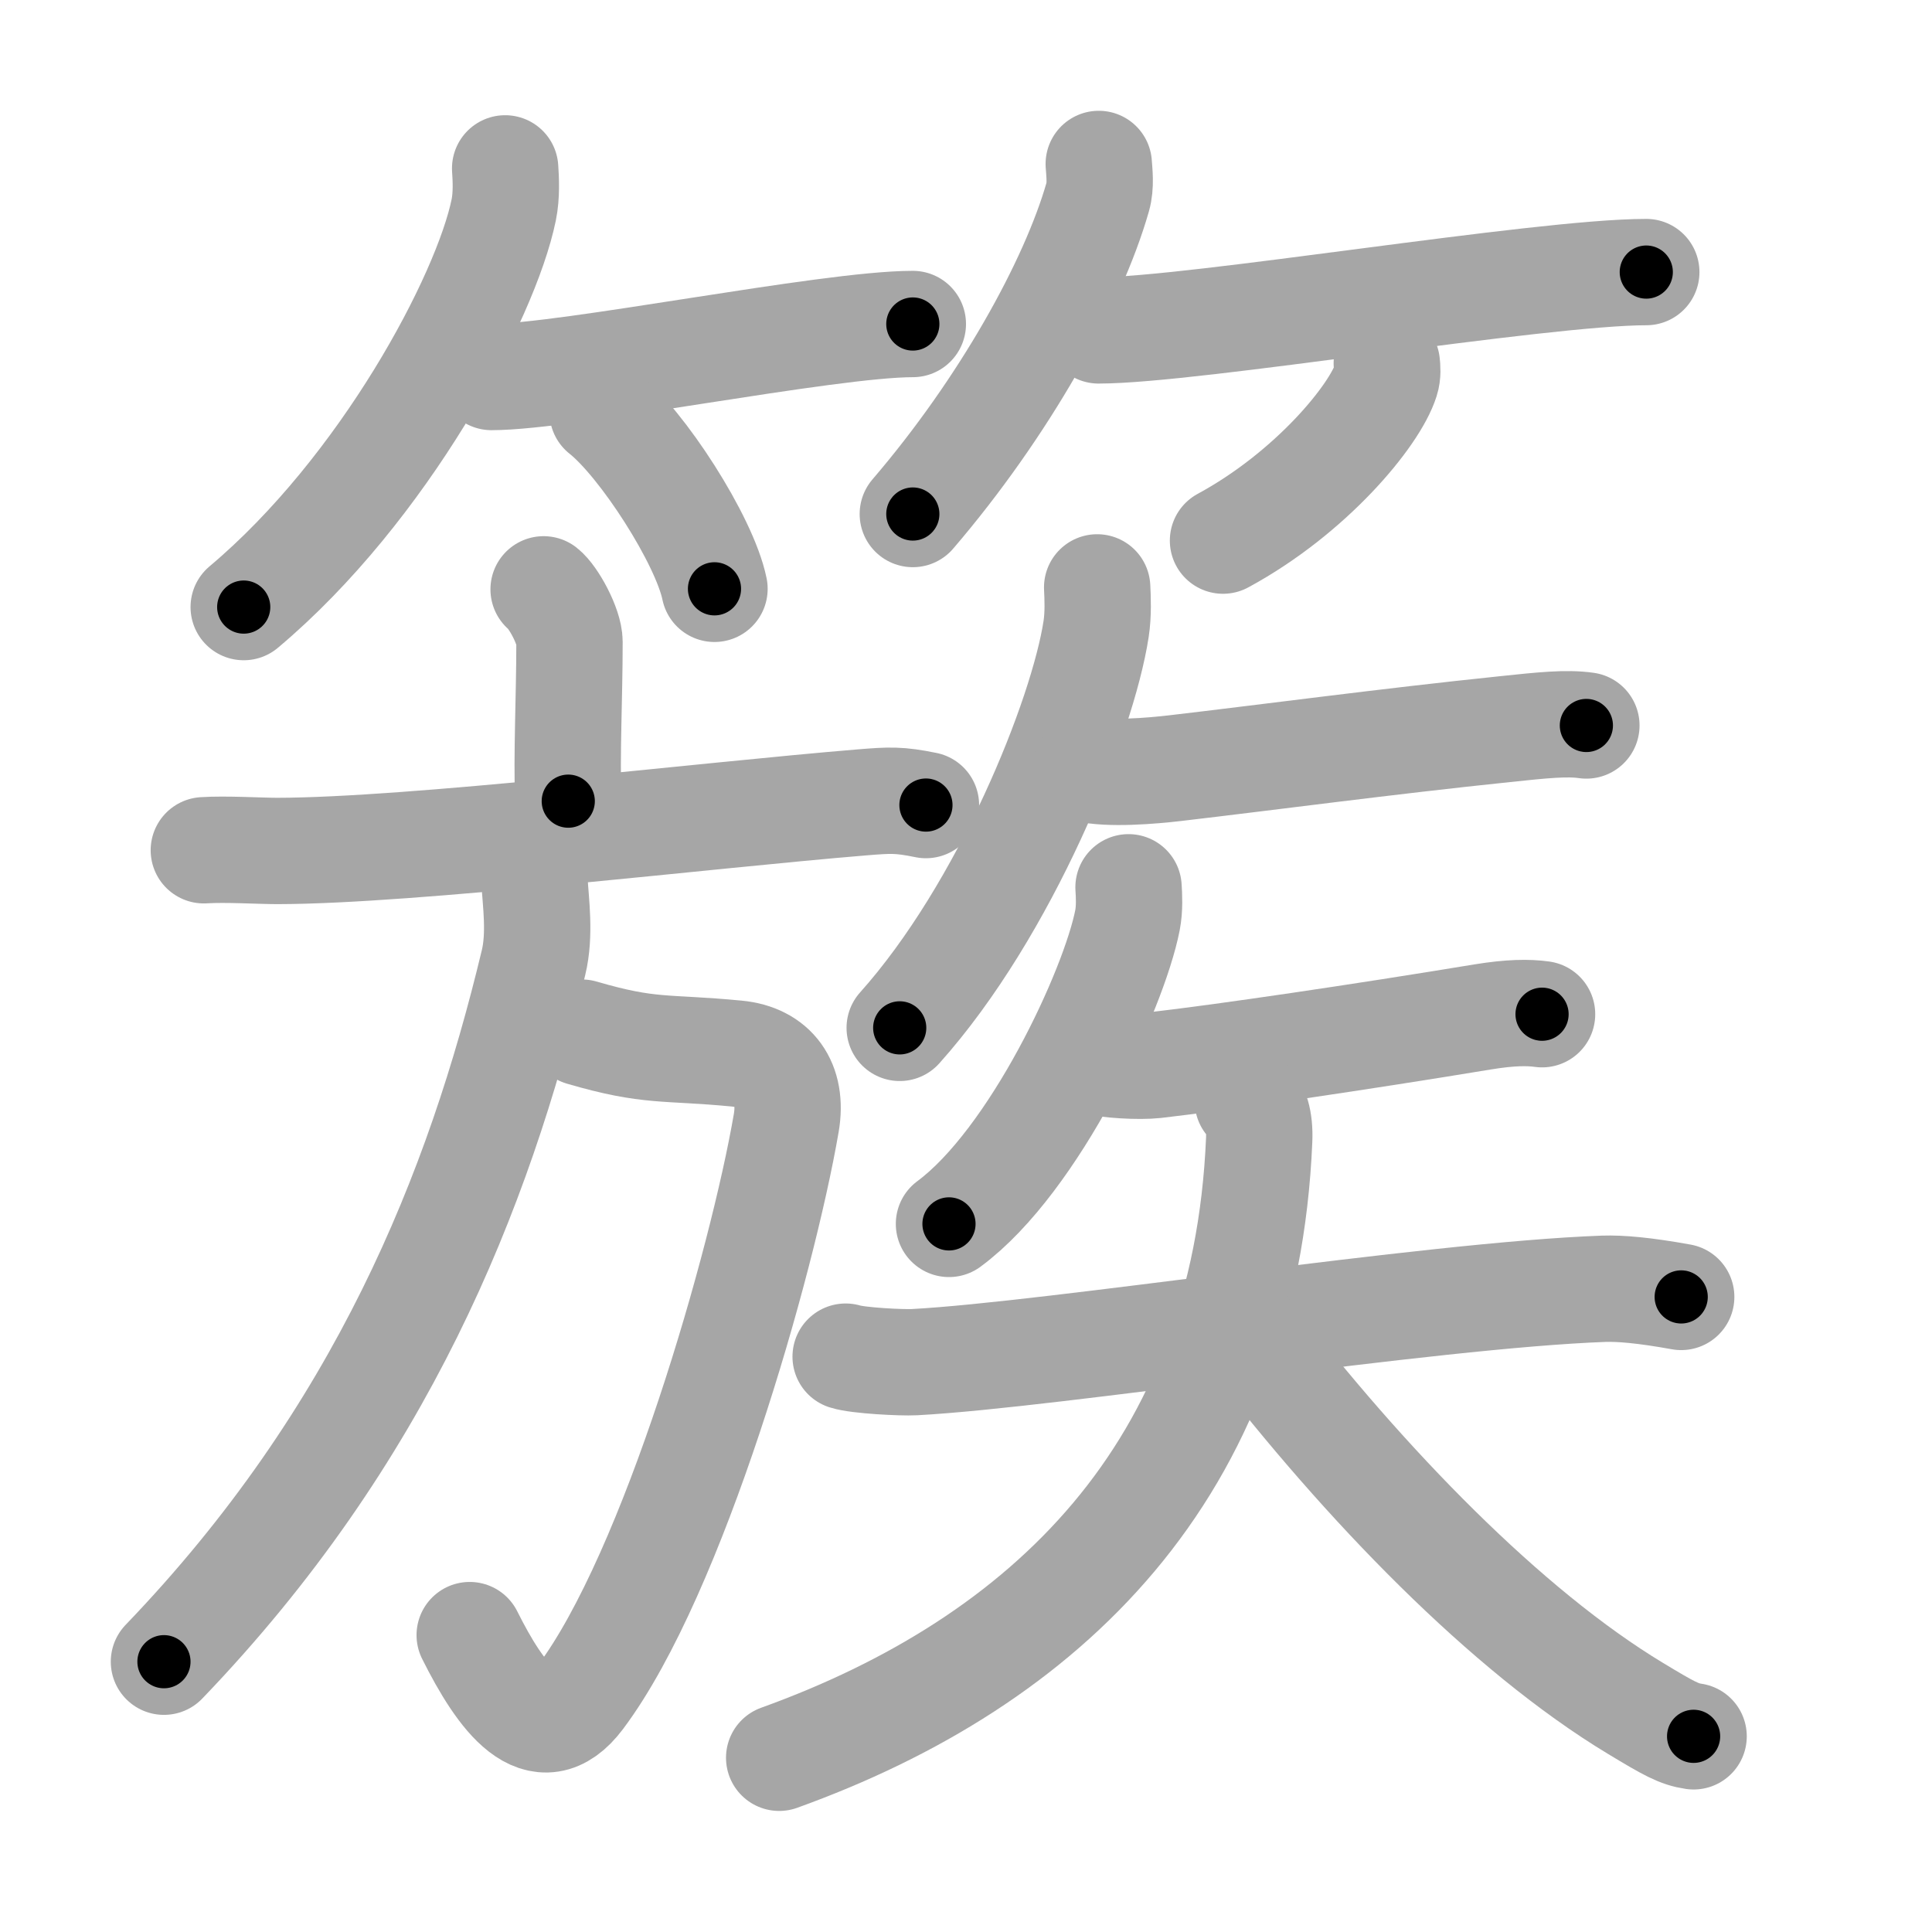 <svg xmlns="http://www.w3.org/2000/svg" viewBox="0 0 109 109" id="7c07"><g fill="none" stroke="#a6a6a6" stroke-width="6" stroke-linecap="round" stroke-linejoin="round"><g><g><g><path d="M28.5,9.5c0.04,0.58,0.09,1.51-0.08,2.34c-1.01,4.94-6.77,15.77-14.67,22.41" /><path d="M27.73,21.27c4.27,0,18.98-2.99,23.77-2.99" /><path d="M34,23.25c2.23,1.76,5.75,7.23,6.31,9.97" /></g><g><path d="M61.99,9.25c0.03,0.47,0.13,1.21-0.06,1.87C60.53,16.01,56.65,22.99,51.5,29" /><path d="M61.98,18.64c5.34,0,24.9-3.29,30.9-3.29" /><path d="M78.24,20.5c0.03,0.24,0.06,0.61-0.05,0.95c-0.63,2-4.24,6.37-9.19,9.05" /></g></g><g><g><g><path d="M30.67,33.25c0.55,0.43,1.46,2.1,1.46,2.96c0,3.16-0.17,6.31-0.07,8.99" /><path d="M11.5,47.97c1.22-0.08,3.19,0.04,4.14,0.04C23.25,48,39.75,46,48.62,45.27c1.6-0.13,2.1-0.16,3.62,0.15" /></g><g><path d="M32.83,58.26c3.87,1.13,4.65,0.79,8.73,1.18c2.1,0.2,3.18,1.67,2.8,3.91C43,71.25,38,88.75,32.75,95.75c-2.29,3.05-4.5,0-6.25-3.5" /><path d="M30.16,49.75c0.06,1.13,0.33,2.96-0.06,4.56C27,67.25,21.5,81,9.25,93.75" /></g></g><g><g><path d="M61.9,33.14c0.03,0.59,0.07,1.51-0.06,2.35c-0.76,4.96-5.12,15.84-11.08,22.5" /><path d="M61.25,43.38c1.31,0.32,3.74,0.11,5.03-0.04c5.31-0.62,11.95-1.51,18.6-2.2c2.16-0.23,3.52-0.37,4.62-0.21" /></g><g><path d="M63.67,50.06c0.03,0.46,0.07,1.19-0.06,1.86c-0.77,3.92-5.24,13.56-10.07,17.13" /><g><path d="M61.55,59.86c0.95,0.23,2.7,0.33,3.63,0.23c3.84-0.44,11.65-1.59,18.49-2.72c1.54-0.25,2.54-0.26,3.33-0.15" /><g><path d="M47.71,76.54c0.68,0.22,3.16,0.35,3.89,0.31c7.83-0.42,29.02-3.78,38.88-4.14c0.94-0.03,2.27,0.08,4.37,0.46" /><path d="M70.4,62.13c0.44,0.26,0.69,1.09,0.64,2.19C70.25,83,59,93.75,43.96,99.17" /><path d="M70.47,75.25C77,83.75,85,92,92.28,96.39c1.89,1.14,2.45,1.45,3.27,1.57" /></g></g></g></g></g></g></g><g fill="none" stroke="#000" stroke-width="3" stroke-linecap="round" stroke-linejoin="round"><path d="M28.5,9.5c0.04,0.58,0.09,1.51-0.08,2.34c-1.01,4.94-6.77,15.77-14.67,22.41" stroke-dasharray="29.495" stroke-dashoffset="29.495"><animate attributeName="stroke-dashoffset" values="29.495;29.495;0" dur="0.295s" fill="freeze" begin="0s;7c07.click" /></path><path d="M27.73,21.27c4.27,0,18.98-2.99,23.77-2.99" stroke-dasharray="23.973" stroke-dashoffset="23.973"><animate attributeName="stroke-dashoffset" values="23.973" fill="freeze" begin="7c07.click" /><animate attributeName="stroke-dashoffset" values="23.973;23.973;0" keyTimes="0;0.551;1" dur="0.535s" fill="freeze" begin="0s;7c07.click" /></path><path d="M34,23.25c2.23,1.76,5.75,7.23,6.31,9.97" stroke-dasharray="11.938" stroke-dashoffset="11.938"><animate attributeName="stroke-dashoffset" values="11.938" fill="freeze" begin="7c07.click" /><animate attributeName="stroke-dashoffset" values="11.938;11.938;0" keyTimes="0;0.691;1" dur="0.774s" fill="freeze" begin="0s;7c07.click" /></path><path d="M61.99,9.25c0.03,0.47,0.13,1.21-0.06,1.87C60.53,16.01,56.65,22.99,51.5,29" stroke-dasharray="22.718" stroke-dashoffset="22.718"><animate attributeName="stroke-dashoffset" values="22.718" fill="freeze" begin="7c07.click" /><animate attributeName="stroke-dashoffset" values="22.718;22.718;0" keyTimes="0;0.773;1" dur="1.001s" fill="freeze" begin="0s;7c07.click" /></path><path d="M61.98,18.64c5.34,0,24.9-3.29,30.9-3.29" stroke-dasharray="31.089" stroke-dashoffset="31.089"><animate attributeName="stroke-dashoffset" values="31.089" fill="freeze" begin="7c07.click" /><animate attributeName="stroke-dashoffset" values="31.089;31.089;0" keyTimes="0;0.763;1" dur="1.312s" fill="freeze" begin="0s;7c07.click" /></path><path d="M78.24,20.5c0.03,0.24,0.06,0.61-0.05,0.95c-0.63,2-4.24,6.37-9.19,9.05" stroke-dasharray="14.071" stroke-dashoffset="14.071"><animate attributeName="stroke-dashoffset" values="14.071" fill="freeze" begin="7c07.click" /><animate attributeName="stroke-dashoffset" values="14.071;14.071;0" keyTimes="0;0.824;1" dur="1.593s" fill="freeze" begin="0s;7c07.click" /></path><path d="M30.67,33.25c0.55,0.43,1.46,2.1,1.46,2.96c0,3.16-0.17,6.31-0.07,8.99" stroke-dasharray="12.355" stroke-dashoffset="12.355"><animate attributeName="stroke-dashoffset" values="12.355" fill="freeze" begin="7c07.click" /><animate attributeName="stroke-dashoffset" values="12.355;12.355;0" keyTimes="0;0.866;1" dur="1.84s" fill="freeze" begin="0s;7c07.click" /></path><path d="M11.5,47.97c1.22-0.08,3.19,0.04,4.14,0.04C23.25,48,39.75,46,48.62,45.27c1.6-0.13,2.1-0.16,3.62,0.15" stroke-dasharray="40.886" stroke-dashoffset="40.886"><animate attributeName="stroke-dashoffset" values="40.886" fill="freeze" begin="7c07.click" /><animate attributeName="stroke-dashoffset" values="40.886;40.886;0" keyTimes="0;0.818;1" dur="2.249s" fill="freeze" begin="0s;7c07.click" /></path><path d="M32.83,58.26c3.87,1.13,4.65,0.79,8.73,1.18c2.1,0.2,3.18,1.67,2.8,3.91C43,71.25,38,88.75,32.75,95.75c-2.29,3.05-4.5,0-6.25-3.5" stroke-dasharray="58.065" stroke-dashoffset="58.065"><animate attributeName="stroke-dashoffset" values="58.065" fill="freeze" begin="7c07.click" /><animate attributeName="stroke-dashoffset" values="58.065;58.065;0" keyTimes="0;0.795;1" dur="2.83s" fill="freeze" begin="0s;7c07.click" /></path><path d="M30.16,49.75c0.06,1.13,0.33,2.96-0.06,4.56C27,67.25,21.5,81,9.25,93.75" stroke-dasharray="49.755" stroke-dashoffset="49.755"><animate attributeName="stroke-dashoffset" values="49.755" fill="freeze" begin="7c07.click" /><animate attributeName="stroke-dashoffset" values="49.755;49.755;0" keyTimes="0;0.85;1" dur="3.328s" fill="freeze" begin="0s;7c07.click" /></path><path d="M61.9,33.14c0.03,0.59,0.07,1.51-0.06,2.35c-0.76,4.96-5.12,15.84-11.08,22.5" stroke-dasharray="27.689" stroke-dashoffset="27.689"><animate attributeName="stroke-dashoffset" values="27.689" fill="freeze" begin="7c07.click" /><animate attributeName="stroke-dashoffset" values="27.689;27.689;0" keyTimes="0;0.923;1" dur="3.605s" fill="freeze" begin="0s;7c07.click" /></path><path d="M61.25,43.38c1.31,0.32,3.74,0.11,5.03-0.04c5.31-0.62,11.95-1.51,18.6-2.2c2.16-0.23,3.52-0.37,4.62-0.21" stroke-dasharray="28.417" stroke-dashoffset="28.417"><animate attributeName="stroke-dashoffset" values="28.417" fill="freeze" begin="7c07.click" /><animate attributeName="stroke-dashoffset" values="28.417;28.417;0" keyTimes="0;0.927;1" dur="3.889s" fill="freeze" begin="0s;7c07.click" /></path><path d="M63.67,50.06c0.03,0.46,0.07,1.19-0.06,1.86c-0.77,3.92-5.24,13.56-10.07,17.13" stroke-dasharray="22.033" stroke-dashoffset="22.033"><animate attributeName="stroke-dashoffset" values="22.033" fill="freeze" begin="7c07.click" /><animate attributeName="stroke-dashoffset" values="22.033;22.033;0" keyTimes="0;0.946;1" dur="4.109s" fill="freeze" begin="0s;7c07.click" /></path><path d="M61.55,59.86c0.95,0.23,2.7,0.33,3.63,0.23c3.84-0.44,11.65-1.59,18.49-2.72c1.54-0.25,2.54-0.26,3.33-0.15" stroke-dasharray="25.686" stroke-dashoffset="25.686"><animate attributeName="stroke-dashoffset" values="25.686" fill="freeze" begin="7c07.click" /><animate attributeName="stroke-dashoffset" values="25.686;25.686;0" keyTimes="0;0.941;1" dur="4.366s" fill="freeze" begin="0s;7c07.click" /></path><path d="M47.71,76.54c0.68,0.22,3.16,0.35,3.89,0.31c7.83-0.42,29.02-3.78,38.88-4.14c0.94-0.03,2.27,0.08,4.37,0.46" stroke-dasharray="47.422" stroke-dashoffset="47.422"><animate attributeName="stroke-dashoffset" values="47.422" fill="freeze" begin="7c07.click" /><animate attributeName="stroke-dashoffset" values="47.422;47.422;0" keyTimes="0;0.902;1" dur="4.84s" fill="freeze" begin="0s;7c07.click" /></path><path d="M70.4,62.13c0.44,0.26,0.69,1.09,0.64,2.19C70.25,83,59,93.75,43.96,99.17" stroke-dasharray="49.558" stroke-dashoffset="49.558"><animate attributeName="stroke-dashoffset" values="49.558" fill="freeze" begin="7c07.click" /><animate attributeName="stroke-dashoffset" values="49.558;49.558;0" keyTimes="0;0.907;1" dur="5.336s" fill="freeze" begin="0s;7c07.click" /></path><path d="M70.47,75.25C77,83.75,85,92,92.28,96.39c1.89,1.14,2.45,1.45,3.27,1.57" stroke-dasharray="34.183" stroke-dashoffset="34.183"><animate attributeName="stroke-dashoffset" values="34.183" fill="freeze" begin="7c07.click" /><animate attributeName="stroke-dashoffset" values="34.183;34.183;0" keyTimes="0;0.94;1" dur="5.678s" fill="freeze" begin="0s;7c07.click" /></path></g></svg>